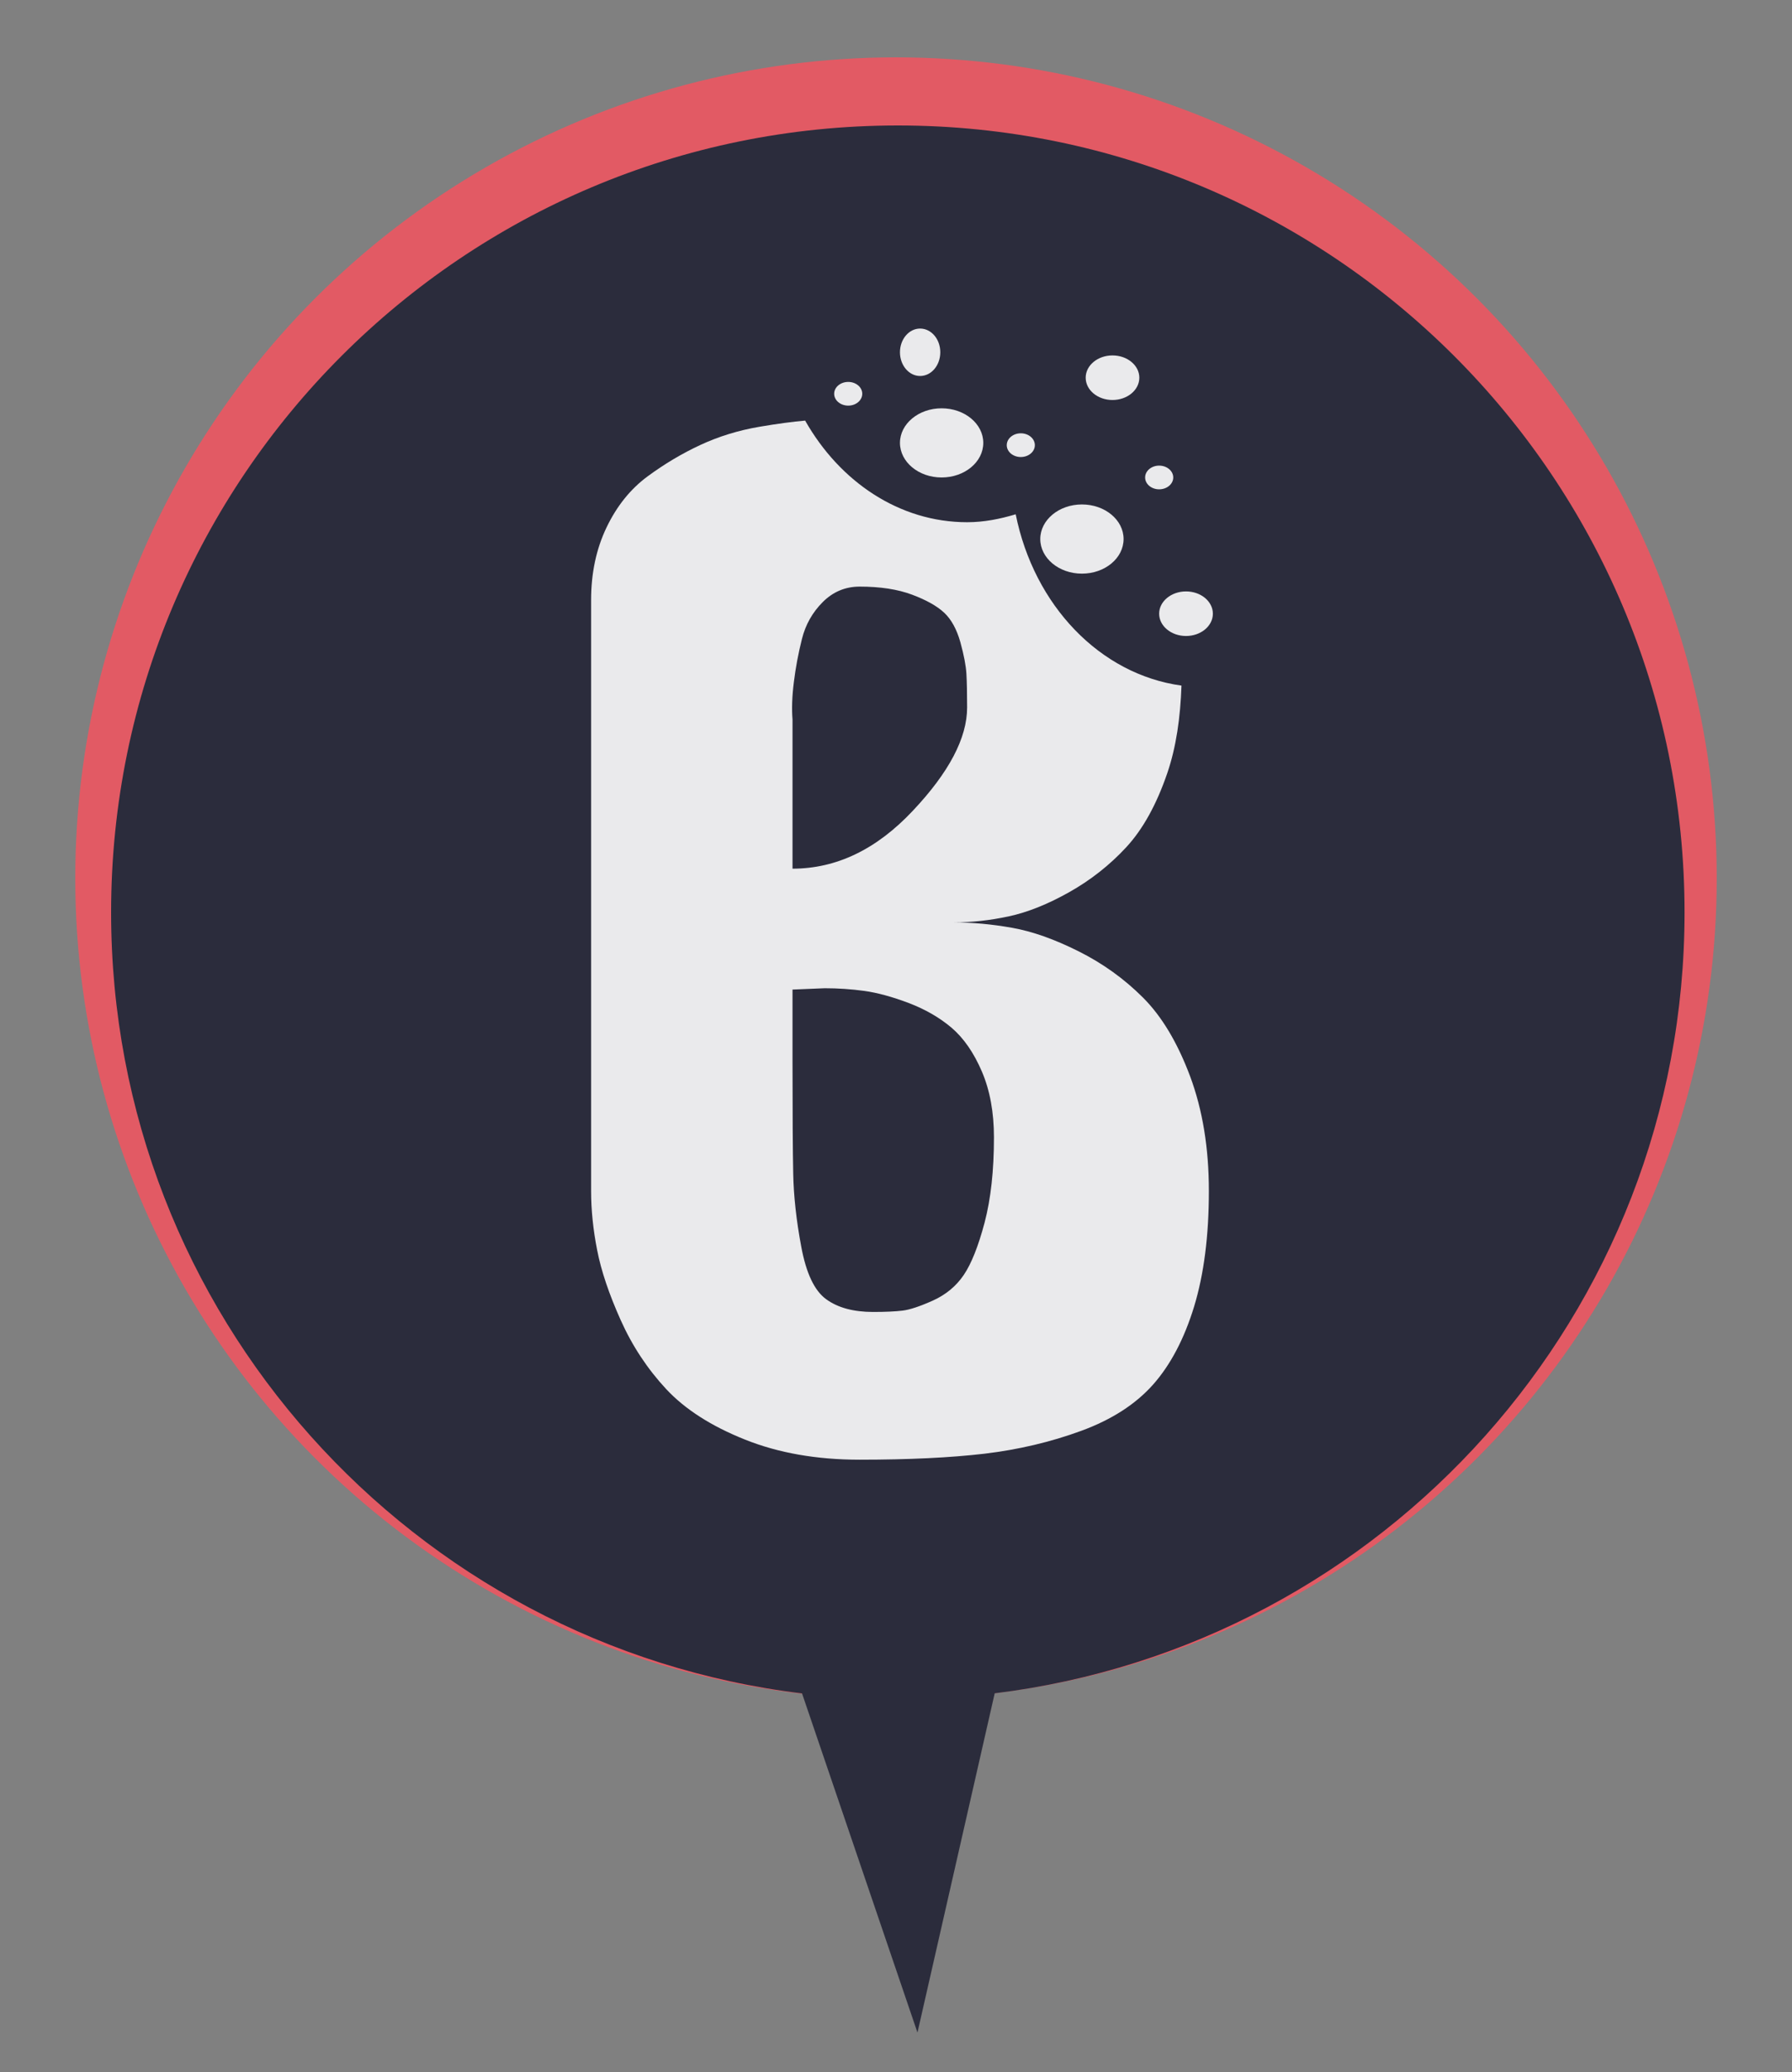 <?xml version="1.0" encoding="utf-8"?>
<!-- Generator: Adobe Illustrator 16.0.0, SVG Export Plug-In . SVG Version: 6.00 Build 0)  -->
<!DOCTYPE svg PUBLIC "-//W3C//DTD SVG 1.1//EN" "http://www.w3.org/Graphics/SVG/1.1/DTD/svg11.dtd">
<svg version="1.1" id="Layer_1" xmlns="http://www.w3.org/2000/svg" xmlns:xlink="http://www.w3.org/1999/xlink" x="0px" y="0px"
	 width="250px" height="289px" viewBox="0 0 250 289" enable-background="new 0 0 250 289" xml:space="preserve">
<rect x="0" y="0" width="250" height="289" fill="#808080" stroke="none"/>
<circle fill="#E25A64" cx="125" cy="122.5" r="114.5"/>
<path fill="#2B2C3C" d="M235.01,127.255c0-60.616-49.138-109.755-109.755-109.755C64.639,17.5,15.5,66.639,15.5,127.255
	c0,56.092,42.079,102.35,96.391,108.943l16.104,47.302l10.775-47.318C193.01,229.52,235.01,183.295,235.01,127.255z"/>
<path fill="#E15B64" d="M151.504,52.443c0,0,0.446,0,0.995,0c0.544,0,0.991,0,0.991,0s-0.447,0-0.991,0
	C151.95,52.443,151.504,52.443,151.504,52.443z"/>
<g opacity="0.9">
	<path fill="#FFFFFF" d="M159.463,139.148c-2.621-2.623-5.62-4.776-8.993-6.462c-3.372-1.687-6.458-2.779-9.274-3.278
		c-2.804-0.499-5.522-0.75-8.148-0.75c2.5,0,5.059-0.283,7.684-0.845c2.622-0.563,5.433-1.686,8.431-3.373
		c2.995-1.686,5.651-3.773,7.966-6.276c2.305-2.497,4.211-5.928,5.709-10.302c1.256-3.655,1.836-7.795,1.989-12.236
		c-11.37-1.561-20.569-11.182-23.128-23.892c-2.182,0.652-4.419,1.106-6.768,1.106c-9.461,0-17.77-5.646-22.607-14.174
		c-1.713,0.15-3.779,0.419-6.35,0.856c-2.934,0.5-5.686,1.343-8.244,2.531c-2.559,1.187-5.027,2.653-7.397,4.401
		c-2.371,1.75-4.283,4.122-5.718,7.119c-1.435,2.999-2.15,6.371-2.15,10.116v82.439c0,2.622,0.278,5.373,0.845,8.242
		c0.557,2.877,1.655,6.124,3.276,9.744c1.622,3.624,3.748,6.835,6.37,9.652c2.623,2.804,6.273,5.149,10.965,7.02
		c4.676,1.875,10.019,2.811,16.015,2.811c6.868,0,12.674-0.283,17.426-0.838c4.74-0.569,9.236-1.63,13.489-3.191
		c4.244-1.557,7.582-3.71,10.025-6.461c2.43-2.748,4.336-6.371,5.712-10.867c1.368-4.497,2.06-9.866,2.06-16.111
		c0-5.997-0.873-11.331-2.623-16.023C164.27,145.428,162.089,141.772,159.463,139.148z M110.753,95.12
		c0.244-1.997,0.62-3.993,1.124-5.994c0.497-1.997,1.466-3.714,2.906-5.153c1.435-1.434,3.154-2.153,5.149-2.153
		c2.875,0,5.304,0.374,7.307,1.124c1.996,0.747,3.497,1.592,4.495,2.527c0.994,0.939,1.745,2.314,2.252,4.123
		c0.496,1.812,0.775,3.278,0.838,4.402c0.065,1.124,0.098,2.688,0.098,4.685c0,4.249-2.527,9.059-7.593,14.424
		c-5.052,5.373-10.646,8.057-16.765,8.057v-18.736v-2.06C110.442,98.869,110.5,97.12,110.753,95.12z M137.358,170.535
		c-0.879,3.306-1.85,5.743-2.908,7.299c-1.061,1.564-2.496,2.751-4.305,3.568c-1.815,0.813-3.215,1.277-4.218,1.4
		c-1.001,0.122-2.369,0.188-4.123,0.188c-2.744,0-4.935-0.594-6.556-1.784c-1.628-1.184-2.778-3.616-3.463-7.3
		c-0.691-3.682-1.066-7.093-1.124-10.214c-0.064-3.121-0.098-8.368-0.098-15.738c0-4.245,0-7.554,0-9.931l4.496-0.185
		c1.875,0,3.716,0.126,5.524,0.374c1.809,0.251,3.877,0.813,6.19,1.686c2.306,0.88,4.303,2.028,5.995,3.463
		c1.68,1.441,3.086,3.47,4.211,6.091c1.124,2.622,1.686,5.687,1.686,9.181C138.667,163.259,138.228,167.225,137.358,170.535z"/>
	<path fill="#FFFFFF" d="M137.177,61.771c0,2.665-2.597,4.826-5.816,4.826c-3.204,0-5.808-2.161-5.808-4.826
		c0-2.66,2.604-4.821,5.808-4.821C134.58,56.95,137.177,59.111,137.177,61.771z"/>
	<path fill="#FFFFFF" d="M156.75,75.183c0,2.666-2.597,4.828-5.813,4.828c-3.204,0-5.809-2.162-5.809-4.828
		c0-2.661,2.604-4.823,5.809-4.823C154.153,70.36,156.75,72.522,156.75,75.183z"/>
	<path fill="#FFFFFF" d="M158.946,52.681c0,1.719-1.672,3.11-3.746,3.11c-2.066,0-3.738-1.392-3.738-3.11
		c0-1.714,1.672-3.107,3.738-3.107C157.274,49.574,158.946,50.966,158.946,52.681z"/>
	<path fill="#FFFFFF" d="M169.206,85.597c0,1.721-1.679,3.11-3.746,3.11c-2.066,0-3.749-1.389-3.749-3.11
		c0-1.714,1.683-3.107,3.749-3.107C167.527,82.49,169.206,83.883,169.206,85.597z"/>
	<path fill="#FFFFFF" d="M131.179,49.133c0,1.83-1.253,3.31-2.816,3.31c-1.549,0-2.81-1.48-2.81-3.31
		c0-1.828,1.261-3.306,2.81-3.306C129.926,45.828,131.179,47.306,131.179,49.133z"/>
	<path fill="#FFFFFF" d="M163.677,66.597c0-0.913-0.881-1.653-1.966-1.653c-1.078,0-1.955,0.74-1.955,1.653
		c0,0.915,0.877,1.653,1.955,1.653C162.796,68.25,163.677,67.512,163.677,66.597z"/>
	<path fill="#FFFFFF" d="M120.293,54.923c0-0.914-0.878-1.653-1.956-1.653c-1.085,0-1.963,0.739-1.963,1.653
		c0,0.913,0.878,1.653,1.963,1.653C119.415,56.576,120.293,55.836,120.293,54.923z"/>
	<path fill="#FFFFFF" d="M144.371,62.092c0-0.915-0.876-1.655-1.961-1.655c-1.079,0-1.959,0.74-1.959,1.655s0.88,1.653,1.959,1.653
		C143.495,63.745,144.371,63.006,144.371,62.092z"/>
</g>
</svg>
